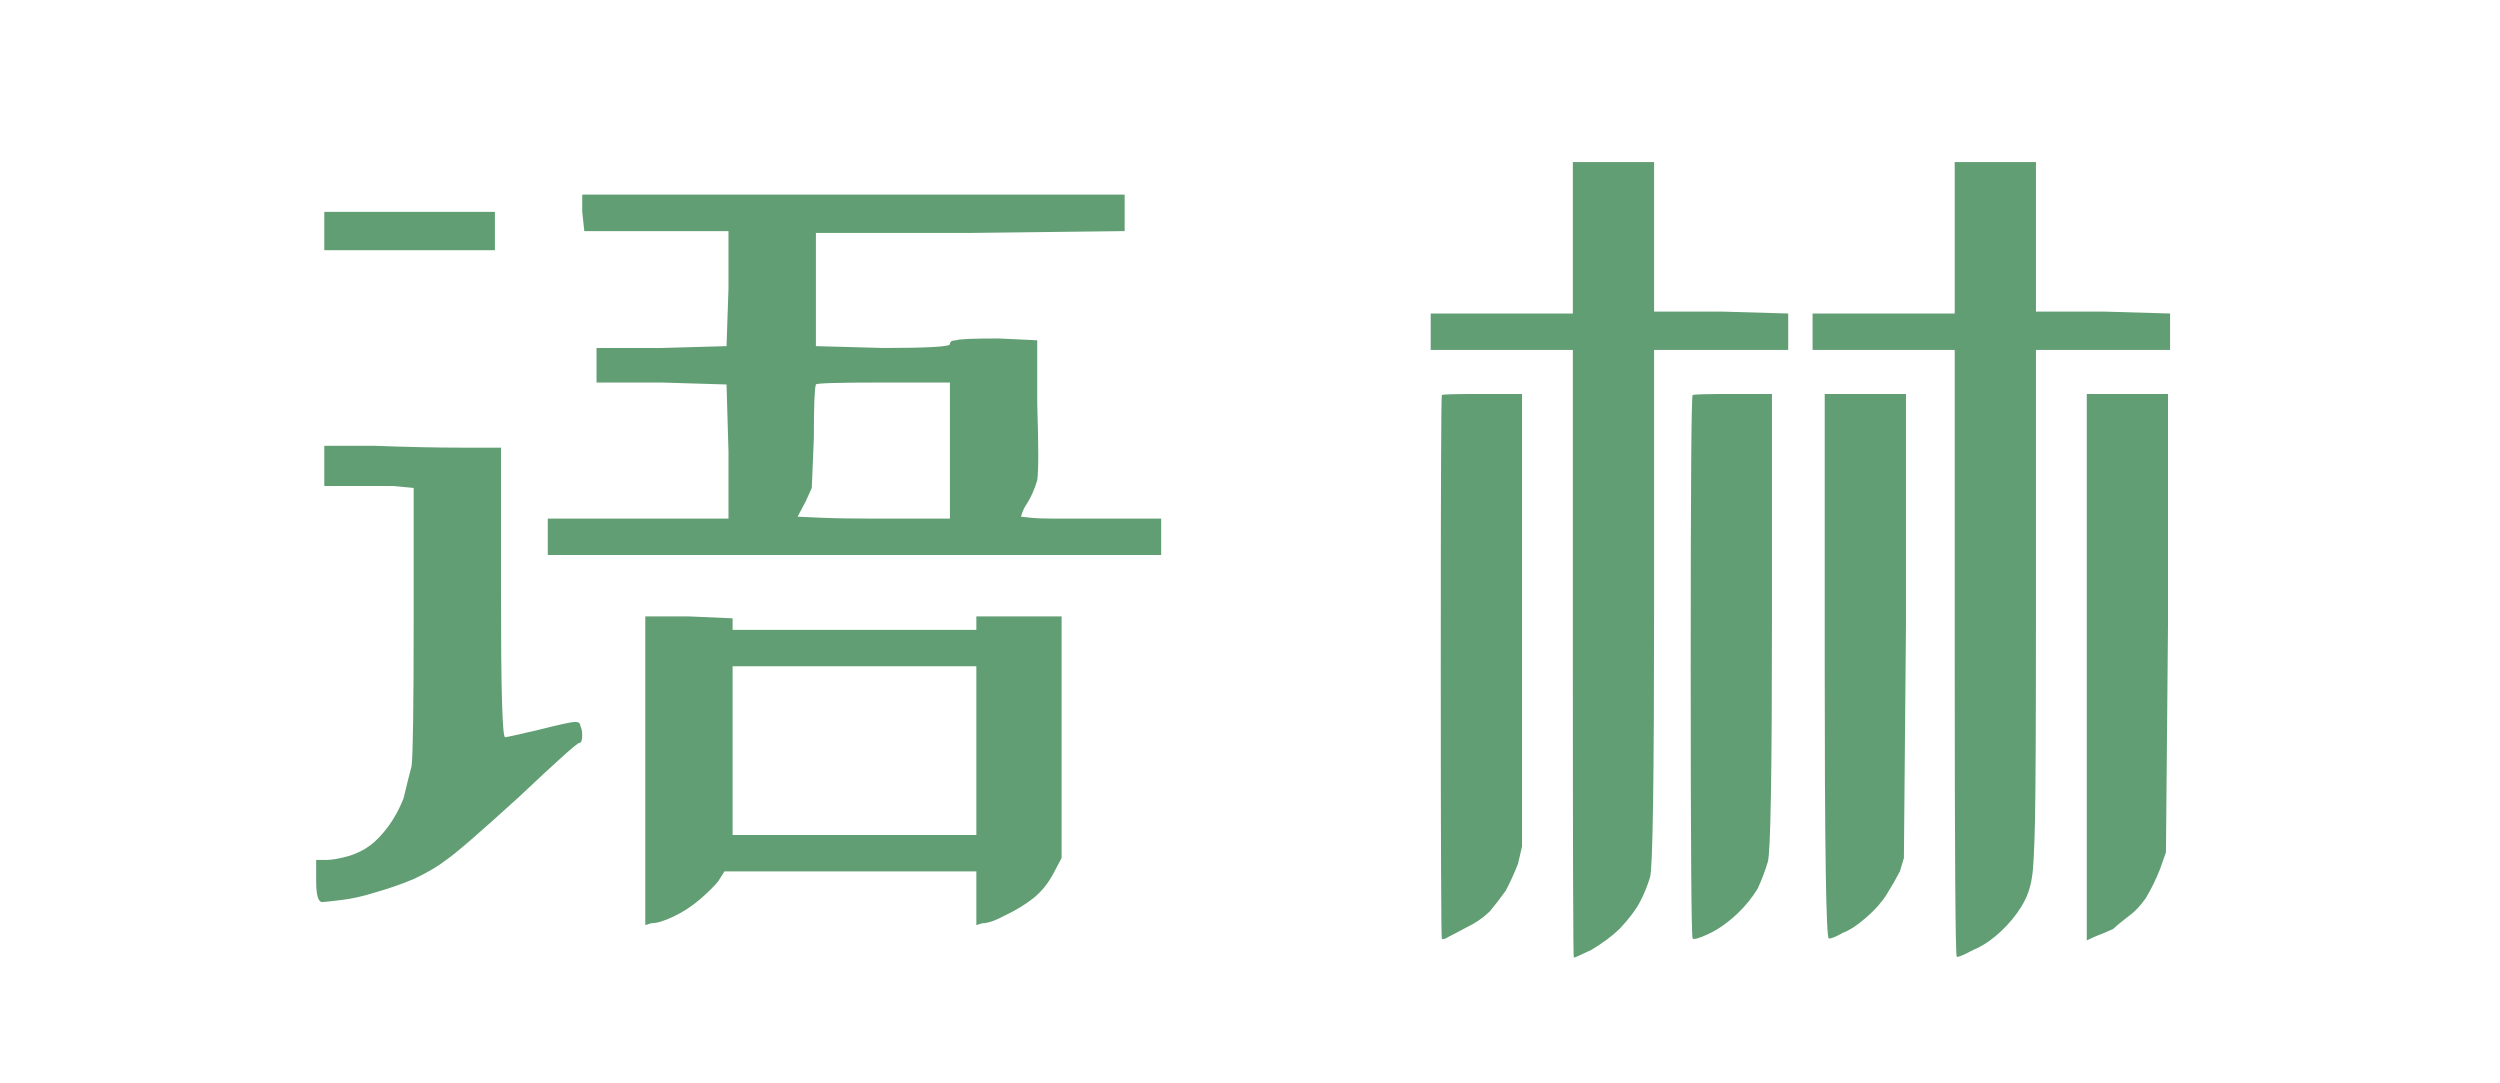<svg width="300" height="130" xmlns="http://www.w3.org/2000/svg" ref="svg_canvas" preserveAspectRatio="none" version="1.1">
 <g>
  <title>Layer 1</title>
  <g id="svg_1">
   <path d="m37.595,187.243l24.94,0l25.13,0l0,1.88l0,1.69l-14.25,0.18l-14.25,0l0,5.63l0,5.44l6.18,0.18q6.19,0 6.19,-0.37q0,-0.38 0.56,-0.38l0,0q0.38,-0.18 3.94,-0.18l0,0l3.56,0.18l0,6.19q0.19,6.19 0,7.5l0,0q-0.37,1.31 -0.93,2.25l0,0q-0.38,0.56 -0.57,1.31l0,0q0,0 0.85,0.1q0.84,0.09 2.34,0.09q1.5,0 3.19,0l0,0l6.56,0l0,1.69l0,1.87l-28.31,0l-28.31,0l0,-1.87l0,-1.69l8.25,0l8.43,0l0,-6.56l-0.18,-6.56l-6,-0.19l-6,0l0,-1.69l0,-1.69l6,0l6,-0.18l0.18,-5.63l0,-5.62l-6.75,0l-6.56,0l-0.19,-1.88l0,-1.69zm33.94,18.38l-6.19,0q-6.18,0 -6.18,0.19l0,0q-0.19,0.56 -0.19,5.25l0,0l-0.19,4.87l-0.56,1.31q-0.38,0.75 -0.75,1.5l0,0q0,0 2.06,0.1q2.06,0.09 5.06,0.09l0,0l6.94,0l0,-6.75l0,-6.56zm-57.75,-16.69l7.88,0l7.87,0l0,1.88l0,1.87l-7.87,0l-7.88,0l0,-1.87l0,-1.88zm0,22.88l4.69,0q4.5,0.18 8.25,0.18l0,0l3.37,0l0,14.25q0,14.07 0.38,14.07l0,0q0.19,0 3.19,-0.75l0,0q2.81,-0.75 3.28,-0.75q0.47,0 0.47,0.37l0,0q0.18,0.38 0.18,0.94l0,0q0,0.75 -0.28,0.75q-0.28,0 -5.53,5.25l0,0q-5.44,5.25 -6.75,6.19l0,0q-1.12,0.93 -3,1.87l0,0q-1.69,0.75 -3.56,1.31l0,0q-1.69,0.57 -3.19,0.75l0,0q-1.5,0.19 -1.69,0.19l0,0q-0.56,0 -0.56,-2.06l0,0l0,-2.06l0.94,0q0.75,0 2.06,-0.38l0,0q1.13,-0.37 1.97,-1.03q0.84,-0.66 1.69,-1.87q0.84,-1.22 1.4,-2.72l0,0q0.38,-1.69 0.75,-3.19l0,0q0.19,-1.69 0.19,-14.25l0,0l0,-12.94l-1.87,-0.19q-1.69,0 -3.94,0l0,0l-2.44,0l0,-2.06l0,-1.87zm29.63,16.68l3.93,0l4.13,0.19l0,0.56l0,0.57l11.25,0l11.25,0l0,-0.75l0,-0.57l3.94,0l3.93,0l0,11.82l0,11.81l-0.75,1.5q-0.75,1.5 -1.87,2.44q-1.13,0.94 -2.63,1.69l0,0q-1.31,0.75 -2.06,0.75l0,0l-0.56,0.18l0,-2.62l0,-2.63l-11.63,0l-11.62,0l-0.56,0.94q-0.57,0.75 -1.69,1.78q-1.13,1.03 -2.44,1.69q-1.31,0.66 -2.06,0.66l0,0l-0.56,0.18l0,-15l0,-15.19zm30.56,4.88l-11.25,0l-11.25,0l0,8.25l0,8.25l11.25,0l11.25,0l0,-8.25l0,-8.25z" transform="skewX(0) matrix(1.3 0 0 1.227 20.995 -206.396)" fill="#619E73" stroke="rgb(208, 173, 141)" stroke-width="0" data-glyph-w="98" data-glyph-h="102.1875" data-glyph-ascender="84.1875" data-glyph-descender="-18" id="svg_15"/>
   <path d="m129.035,184.063l3.75,0l3.75,0l0,7.31l0,7.31l6.19,0l6.19,0.19l0,1.69l0,1.87l-6.19,0l-6.19,0l0,25.13q0,25.12 -0.37,26.43q-0.38,1.32 -0.94,2.44q-0.56,1.13 -1.88,2.63l0,0q-1.12,1.12 -2.62,2.06l0,0q-1.5,0.75 -1.6,0.75q-0.09,0 -0.09,-29.81l0,0l0,-29.63l-6.56,0l-6.56,0l0,-1.87l0,-1.69l6.56,0l6.56,0l0,-7.5l0,-7.31zm35.25,0l3.75,0l3.75,0l0,7.31l0,7.31l6.19,0l6.19,0.19l0,1.69l0,1.87l-6.19,0l-6.19,0l0,25.13q0,16.5 -0.09,21q-0.1,4.5 -0.28,5.43l0,0q-0.19,1.5 -0.94,2.82l0,0q-0.75,1.31 -1.88,2.44l0,0q-1.31,1.31 -2.62,1.87l0,0q-1.31,0.75 -1.5,0.66q-0.19,-0.1 -0.19,-29.72l0,0l0,-29.63l-6.56,0l-6.56,0l0,-1.87l0,-1.69l6.56,0l6.56,0l0,-7.5l0,-7.31zm-43.5,22.68l0,0l3.56,0l0,22.13l0,22.12l-0.37,1.69q-0.56,1.5 -1.13,2.63l0,0q-0.75,1.12 -1.5,2.06l0,0q-0.93,0.94 -2.06,1.5l0,0q-1.31,0.75 -1.69,0.94l0,0q-0.56,0.37 -0.65,0.19q-0.1,-0.19 -0.1,-26.63l0,0q0,-26.44 0.1,-26.53q0.09,-0.1 3.84,-0.1zm23.06,0l0,0l3.57,0l0,22.32q0,22.12 -0.38,23.43l0,0q-0.37,1.32 -0.94,2.63l0,0q-0.75,1.31 -1.87,2.44l0,0q-1.31,1.31 -2.63,1.97q-1.31,0.65 -1.5,0.47l0,0q-0.18,-0.19 -0.18,-26.63q0,-26.44 0.18,-26.53q0.19,-0.1 3.75,-0.1zm8.44,0l3.75,0l3.75,0l0,22.69l-0.19,22.69l-0.37,1.31q-0.56,1.13 -1.22,2.25q-0.66,1.13 -1.88,2.25q-1.21,1.13 -2.15,1.5l0,0q-0.94,0.57 -1.31,0.57l0,0q-0.38,0 -0.38,-26.63l0,0l0,-26.63zm24.19,0l3.75,0l3.75,0l0,22.32l-0.19,22.5l-0.56,1.68q-0.56,1.5 -1.31,2.82l0,0q-0.75,1.12 -1.5,1.69l0,0q-0.94,0.75 -1.5,1.31l0,0q-0.75,0.37 -1.69,0.75l0,0l-0.75,0.37l0,-26.81l0,-26.63z" transform="skewX(0) matrix(1.3 0 0 1.227 20.995 -206.396)" fill="#619E73" stroke="rgb(208, 173, 141)" stroke-width="0" data-glyph-w="98" data-glyph-h="102.1875" data-glyph-ascender="84.1875" data-glyph-descender="-18" id="svg_16"/>
  </g>
 </g>

</svg>